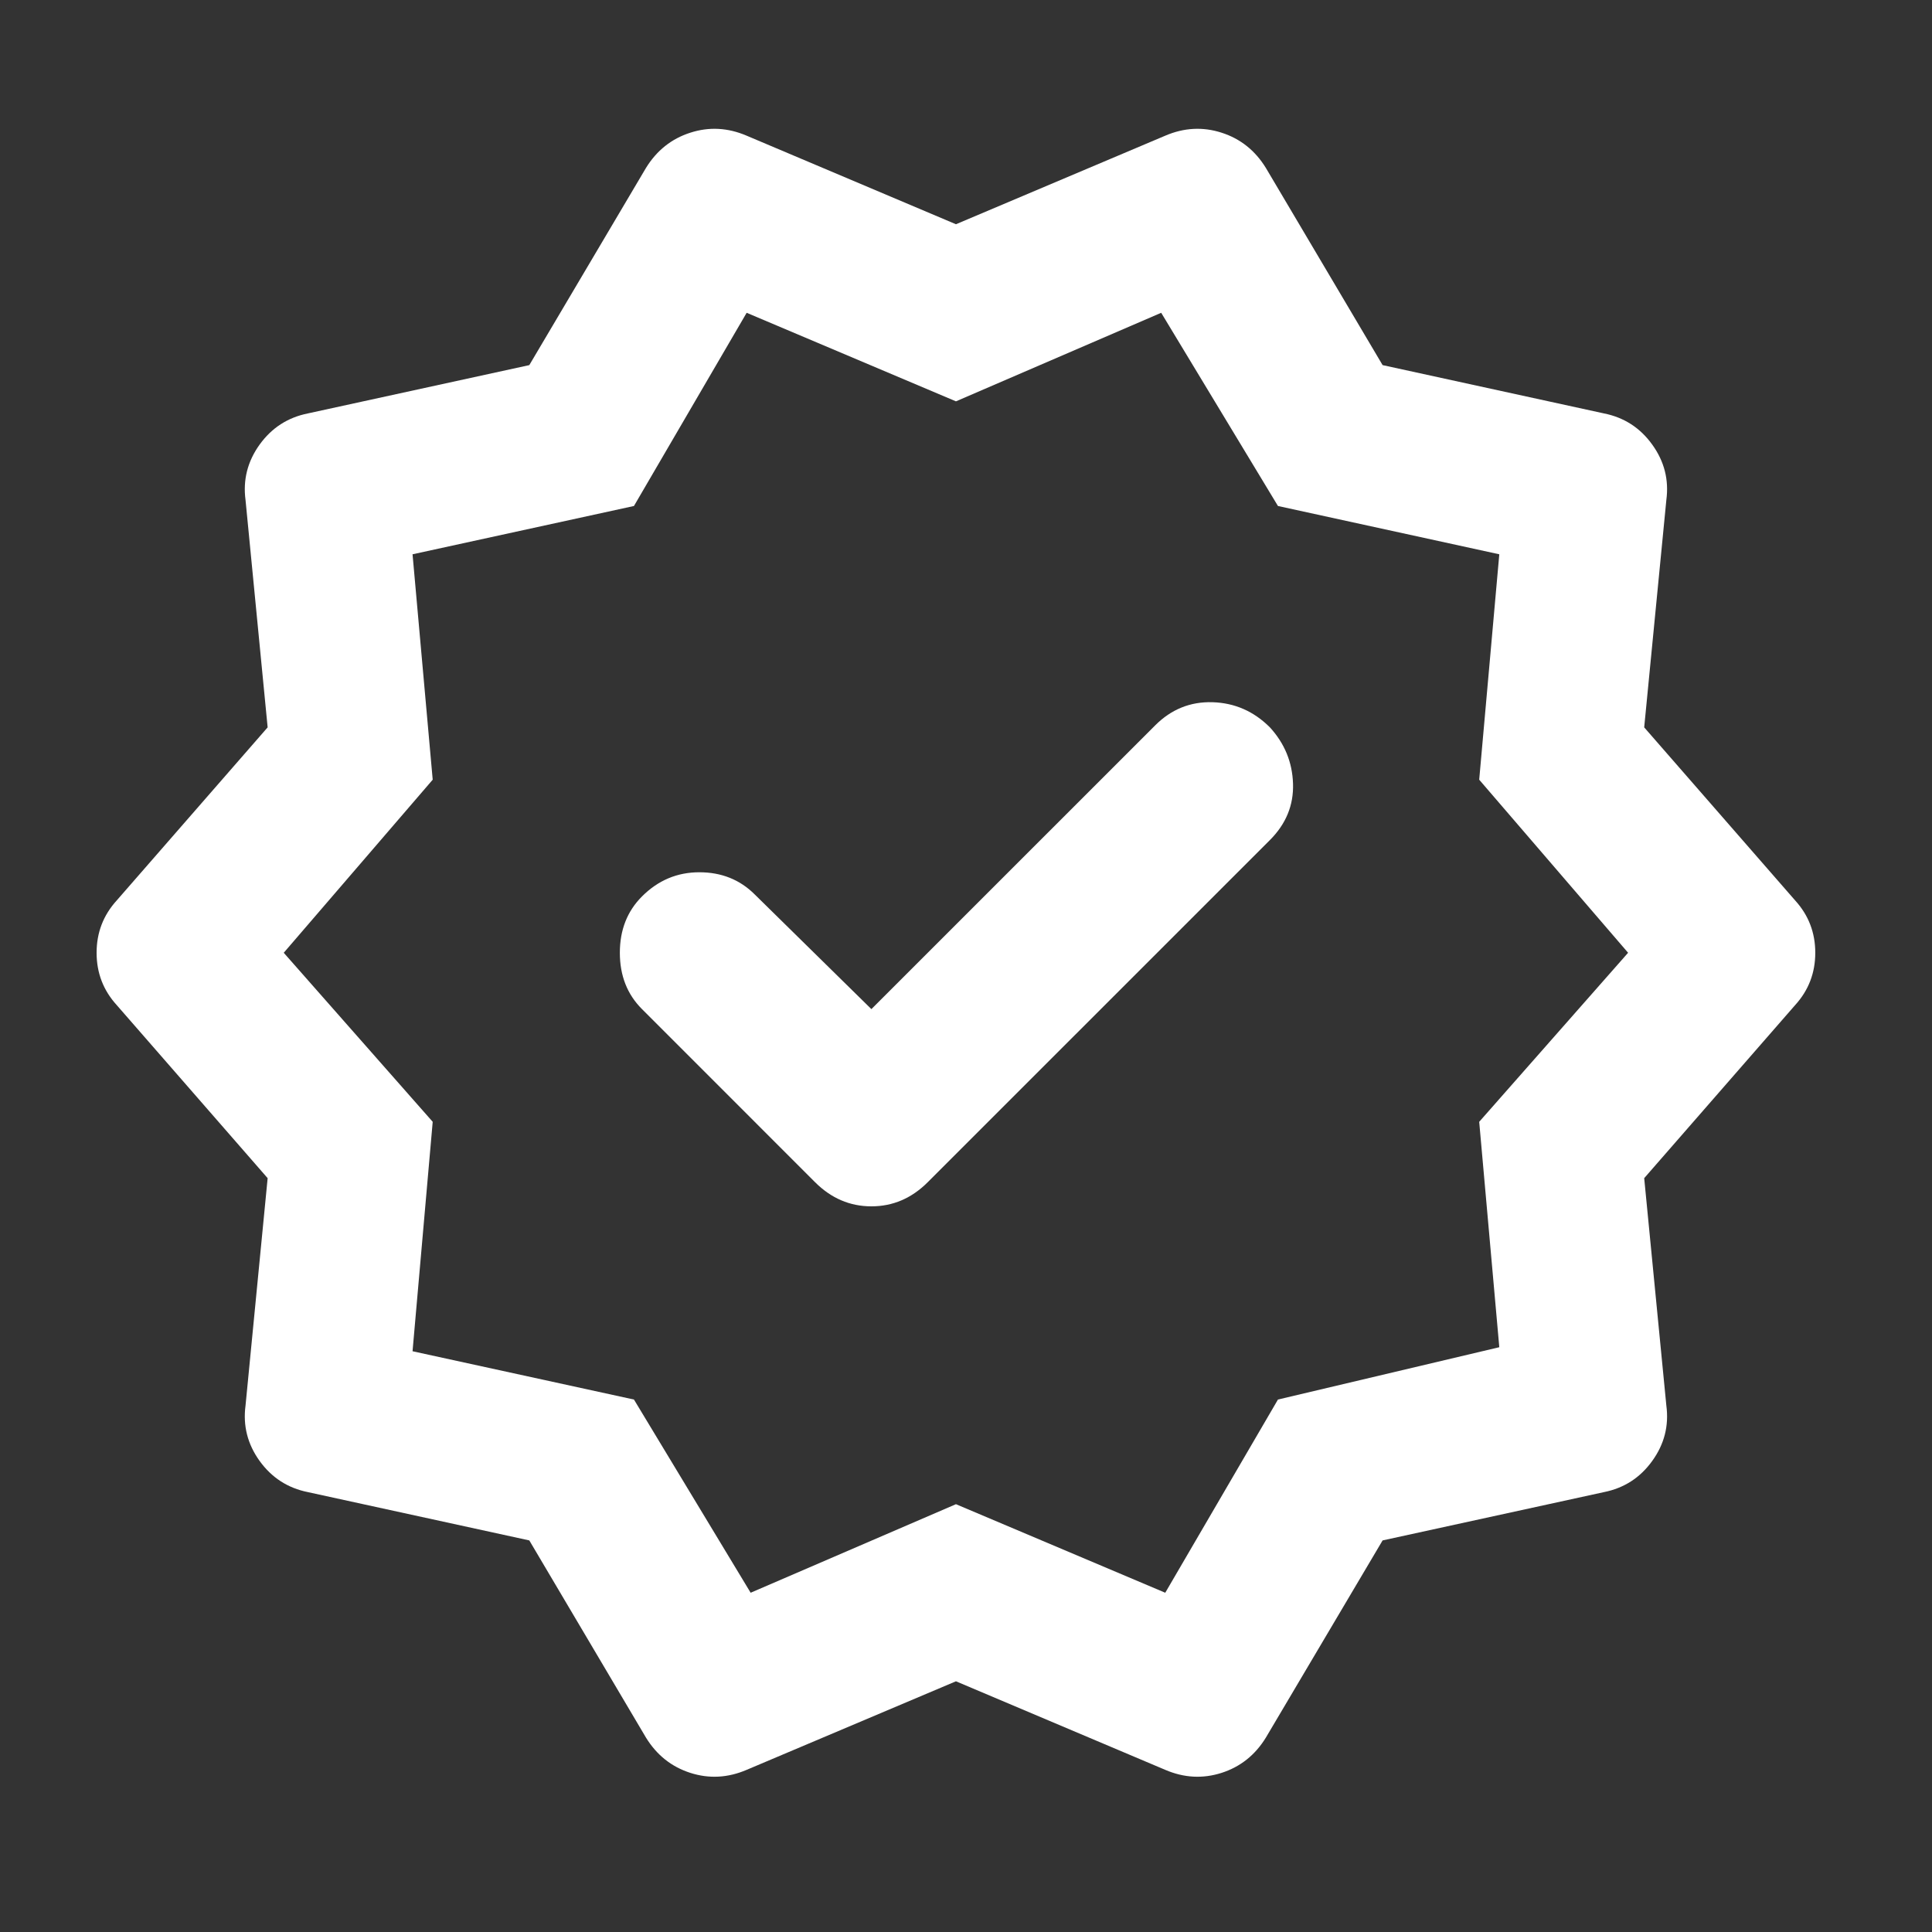 <svg width="60" height="60" viewBox="0 0 60 60" fill="none" xmlns="http://www.w3.org/2000/svg">
<rect x="0" y="0" width="60" height="60" fill="#333333" stroke="none"/>
<path d="M27.062 31.339L23.438 27.777C22.979 27.319 22.406 27.089 21.719 27.089C21.031 27.089 20.438 27.339 19.938 27.839C19.479 28.298 19.25 28.881 19.25 29.589C19.25 30.298 19.479 30.881 19.938 31.339L25.312 36.714C25.812 37.214 26.396 37.464 27.062 37.464C27.729 37.464 28.312 37.214 28.812 36.714L39.438 26.089C39.938 25.589 40.177 25.006 40.156 24.339C40.135 23.673 39.896 23.089 39.438 22.589C38.938 22.089 38.344 21.829 37.656 21.808C36.969 21.787 36.375 22.027 35.875 22.527L27.062 31.339ZM20.062 53.964L16.438 47.839L9.562 46.339C8.938 46.214 8.438 45.891 8.062 45.37C7.688 44.85 7.542 44.277 7.625 43.652L8.312 36.589L3.625 31.214C3.208 30.756 3 30.214 3 29.589C3 28.964 3.208 28.423 3.625 27.964L8.312 22.589L7.625 15.527C7.542 14.902 7.688 14.329 8.062 13.808C8.438 13.287 8.938 12.964 9.562 12.839L16.438 11.339L20.062 5.214C20.396 4.673 20.854 4.308 21.438 4.121C22.021 3.933 22.604 3.964 23.188 4.214L29.688 6.964L36.188 4.214C36.771 3.964 37.354 3.933 37.938 4.121C38.521 4.308 38.979 4.673 39.312 5.214L42.938 11.339L49.812 12.839C50.438 12.964 50.938 13.287 51.312 13.808C51.688 14.329 51.833 14.902 51.75 15.527L51.062 22.589L55.75 27.964C56.167 28.423 56.375 28.964 56.375 29.589C56.375 30.214 56.167 30.756 55.75 31.214L51.062 36.589L51.75 43.652C51.833 44.277 51.688 44.85 51.312 45.37C50.938 45.891 50.438 46.214 49.812 46.339L42.938 47.839L39.312 53.964C38.979 54.506 38.521 54.87 37.938 55.058C37.354 55.245 36.771 55.214 36.188 54.964L29.688 52.214L23.188 54.964C22.604 55.214 22.021 55.245 21.438 55.058C20.854 54.87 20.396 54.506 20.062 53.964ZM23.312 49.464L29.688 46.714L36.188 49.464L39.688 43.464L46.562 41.839L45.938 34.839L50.562 29.589L45.938 24.214L46.562 17.214L39.688 15.714L36.062 9.714L29.688 12.464L23.188 9.714L19.688 15.714L12.812 17.214L13.438 24.214L8.812 29.589L13.438 34.839L12.812 41.964L19.688 43.464L23.312 49.464Z" fill="white"/>
</svg>

